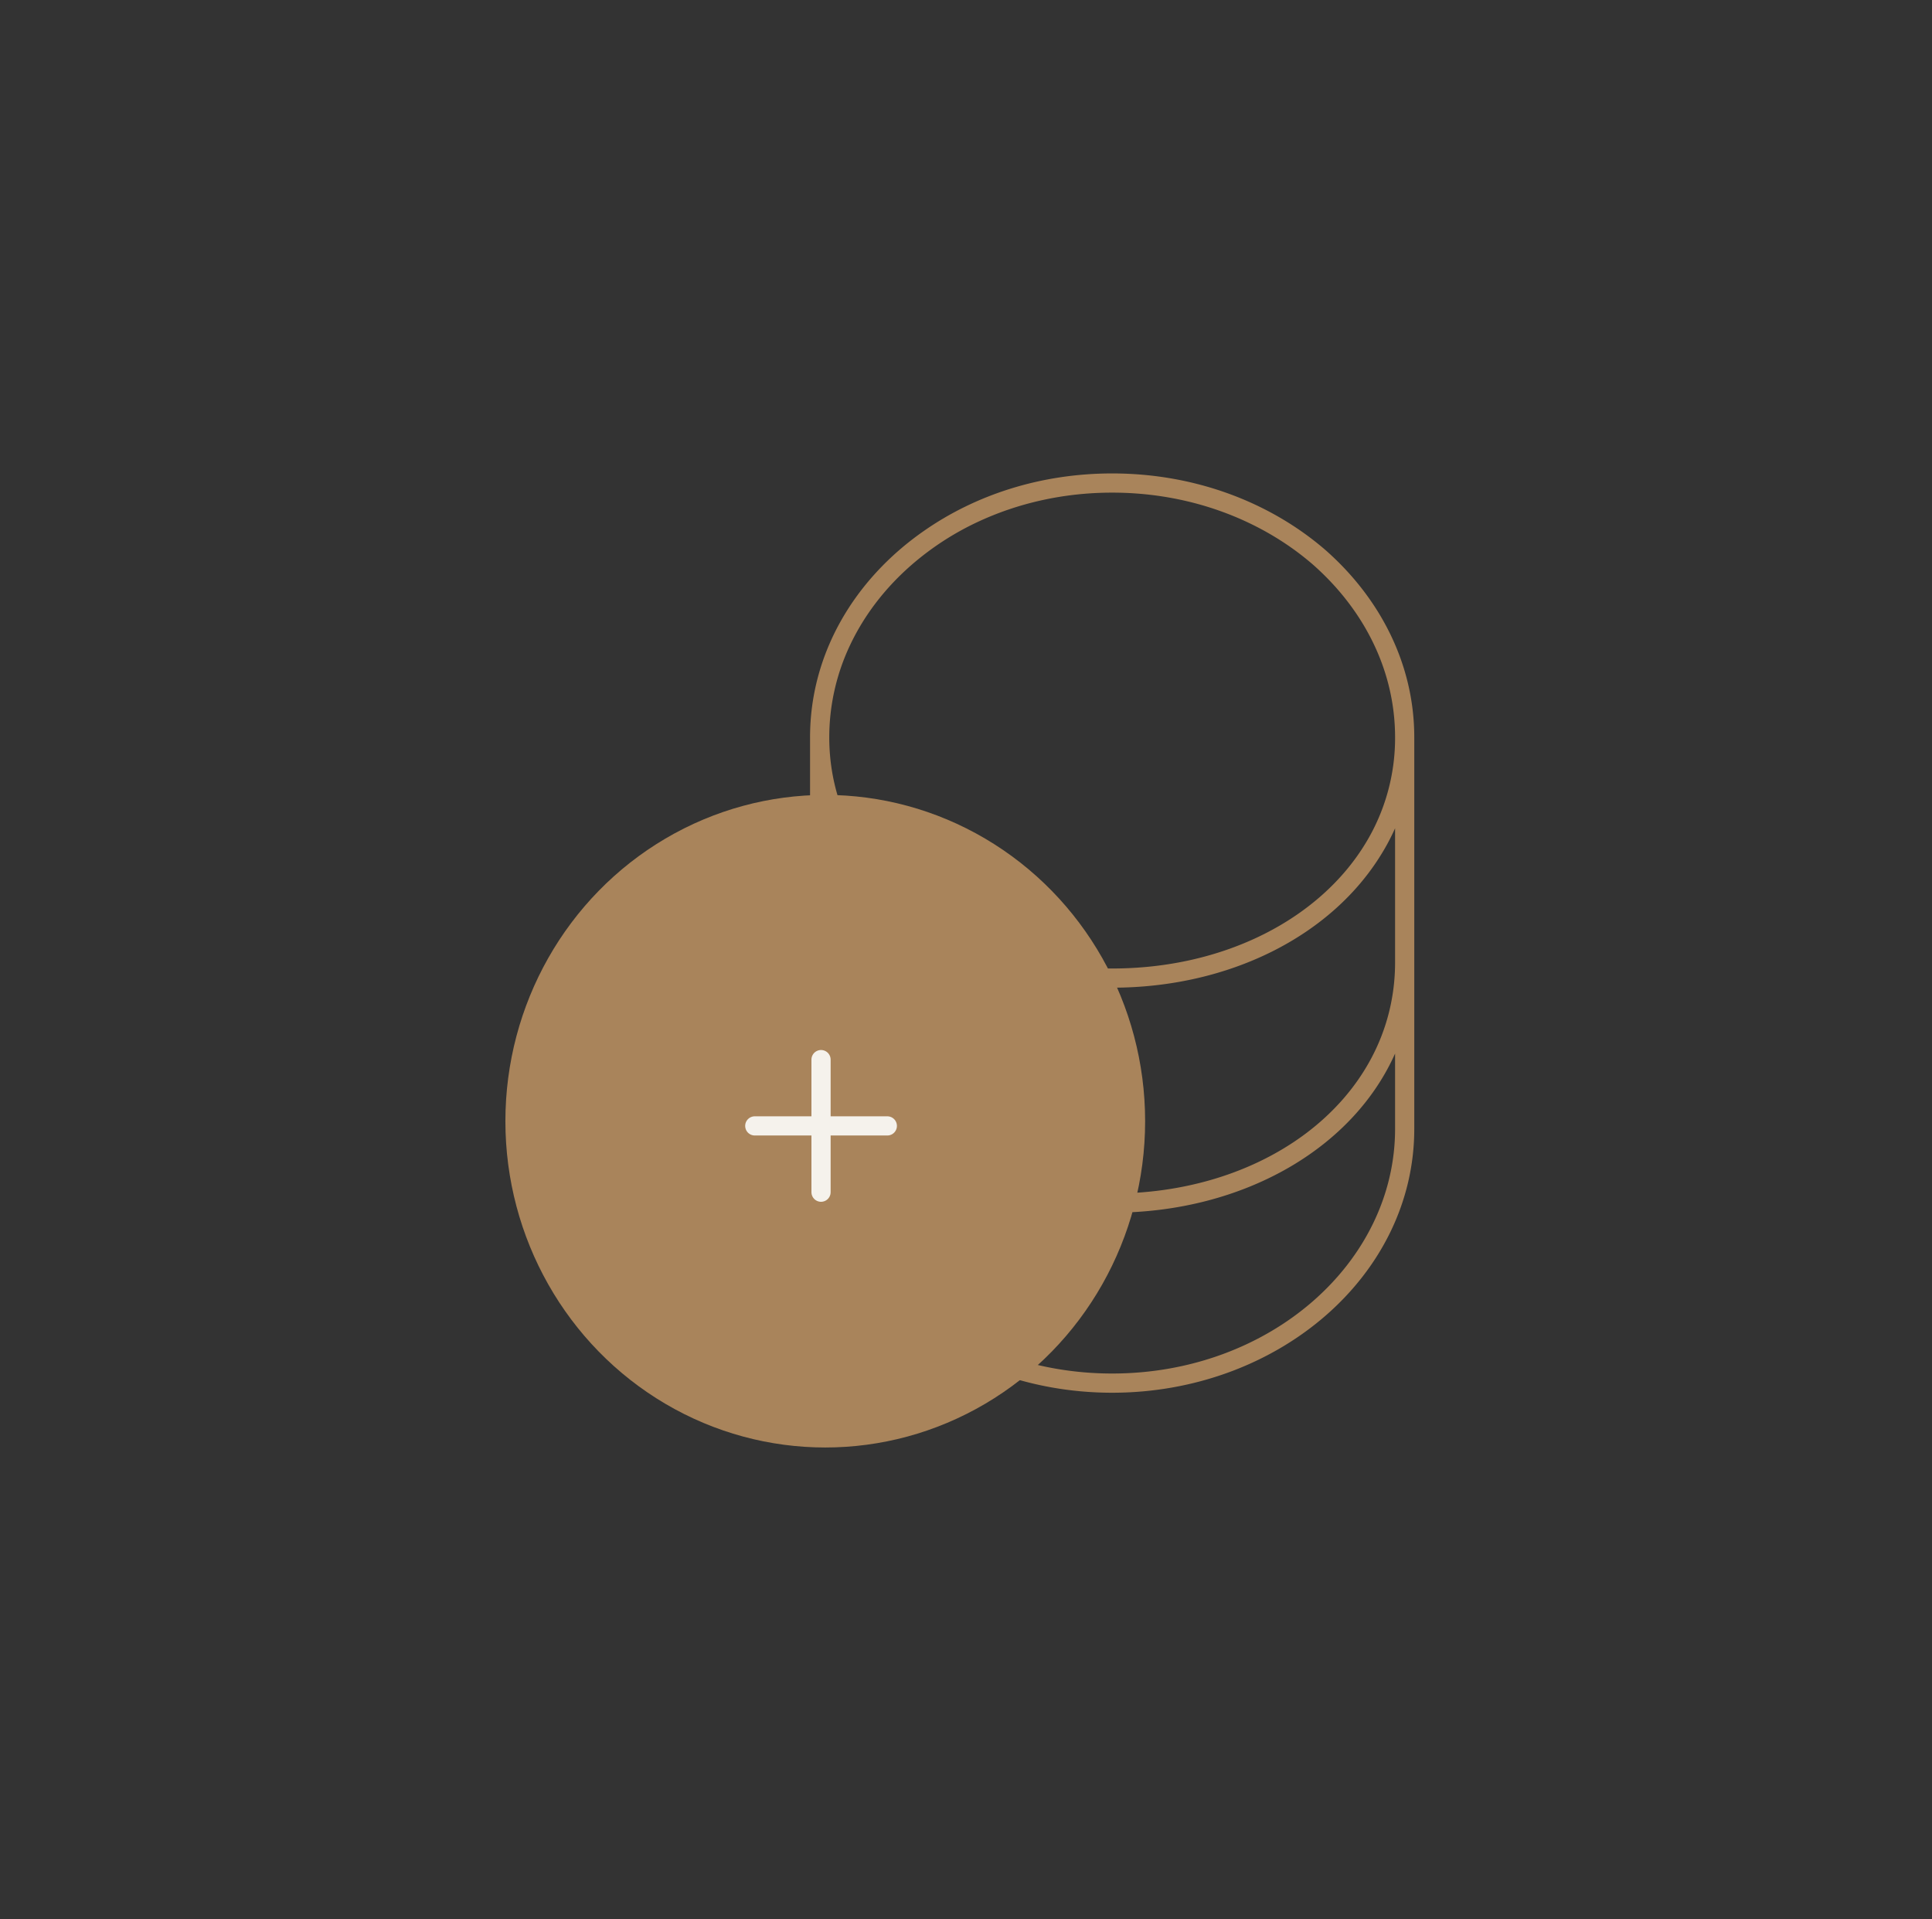 <svg width="151" height="150" fill="none" xmlns="http://www.w3.org/2000/svg"><rect width="100%" height="100%" fill="#333333" stroke="none"/><path fill-rule="evenodd" clip-rule="evenodd" d="M76.394 40.801a22.205 22.205 0 00-5.156 3.353c-2.04 1.778-3.678 3.897-4.79 6.247a16.835 16.835 0 00-1.635 7.221c0 3.06.84 5.88 2.316 8.296l.001.002c3.6 5.92 11.064 9.77 19.794 9.77s16.195-3.85 19.794-9.77l.001-.002a15.794 15.794 0 002.317-8.296c0-.327-.01-.653-.029-.977-.283-4.854-2.669-9.244-6.397-12.526a21.731 21.731 0 00-1.572-1.237C97.21 40.15 92.31 38.5 86.924 38.5c-3.826 0-7.409.836-10.53 2.301zm32.642 23.93c-.304.68-.65 1.337-1.037 1.969-3.927 6.46-11.938 10.49-21.075 10.49-9.136 0-17.147-4.03-21.075-10.49a17.306 17.306 0 01-1.037-1.97v10.478c0 1.302.153 2.56.443 3.767 1.06 4.403 3.964 8.103 8.036 10.635a21.683 21.683 0 00.592.356c3.636 2.104 8.132 3.309 13.041 3.309 5.413 0 10.322-1.465 14.132-3.984a20.9 20.9 0 00.994-.7c4.317-3.236 6.986-7.93 6.986-13.383V64.73zM72.159 41.528c-5.379 3.764-8.847 9.548-8.847 16.093v30.601c0 11.483 10.673 20.622 23.612 20.622 12.939 0 23.612-9.14 23.612-20.622v-30.6c0-5.732-2.684-10.887-6.937-14.632l-.005-.004C99.304 39.277 93.43 37 86.924 37c-5.588 0-10.711 1.68-14.765 4.529zm36.877 40.809c-1.592 3.567-4.364 6.53-7.896 8.669a20.363 20.363 0 01-.427.252c-3.9 2.25-8.674 3.516-13.789 3.516-6.259 0-12.01-1.897-16.27-5.17-2.555-1.965-4.573-4.425-5.841-7.267v5.884c0 10.464 9.797 19.122 22.111 19.122 12.315 0 22.112-8.658 22.112-19.122v-5.884z" fill="#A9845B"/><ellipse cx="64.5" cy="87.624" rx="25" ry="25.5" fill="#A9845B"/><path d="M69.351 87.991h-10.36m5.179-5.181v10.362" stroke="#F5F2EC" stroke-width="1.5" stroke-miterlimit="10" stroke-linecap="round" stroke-linejoin="round"/></svg>